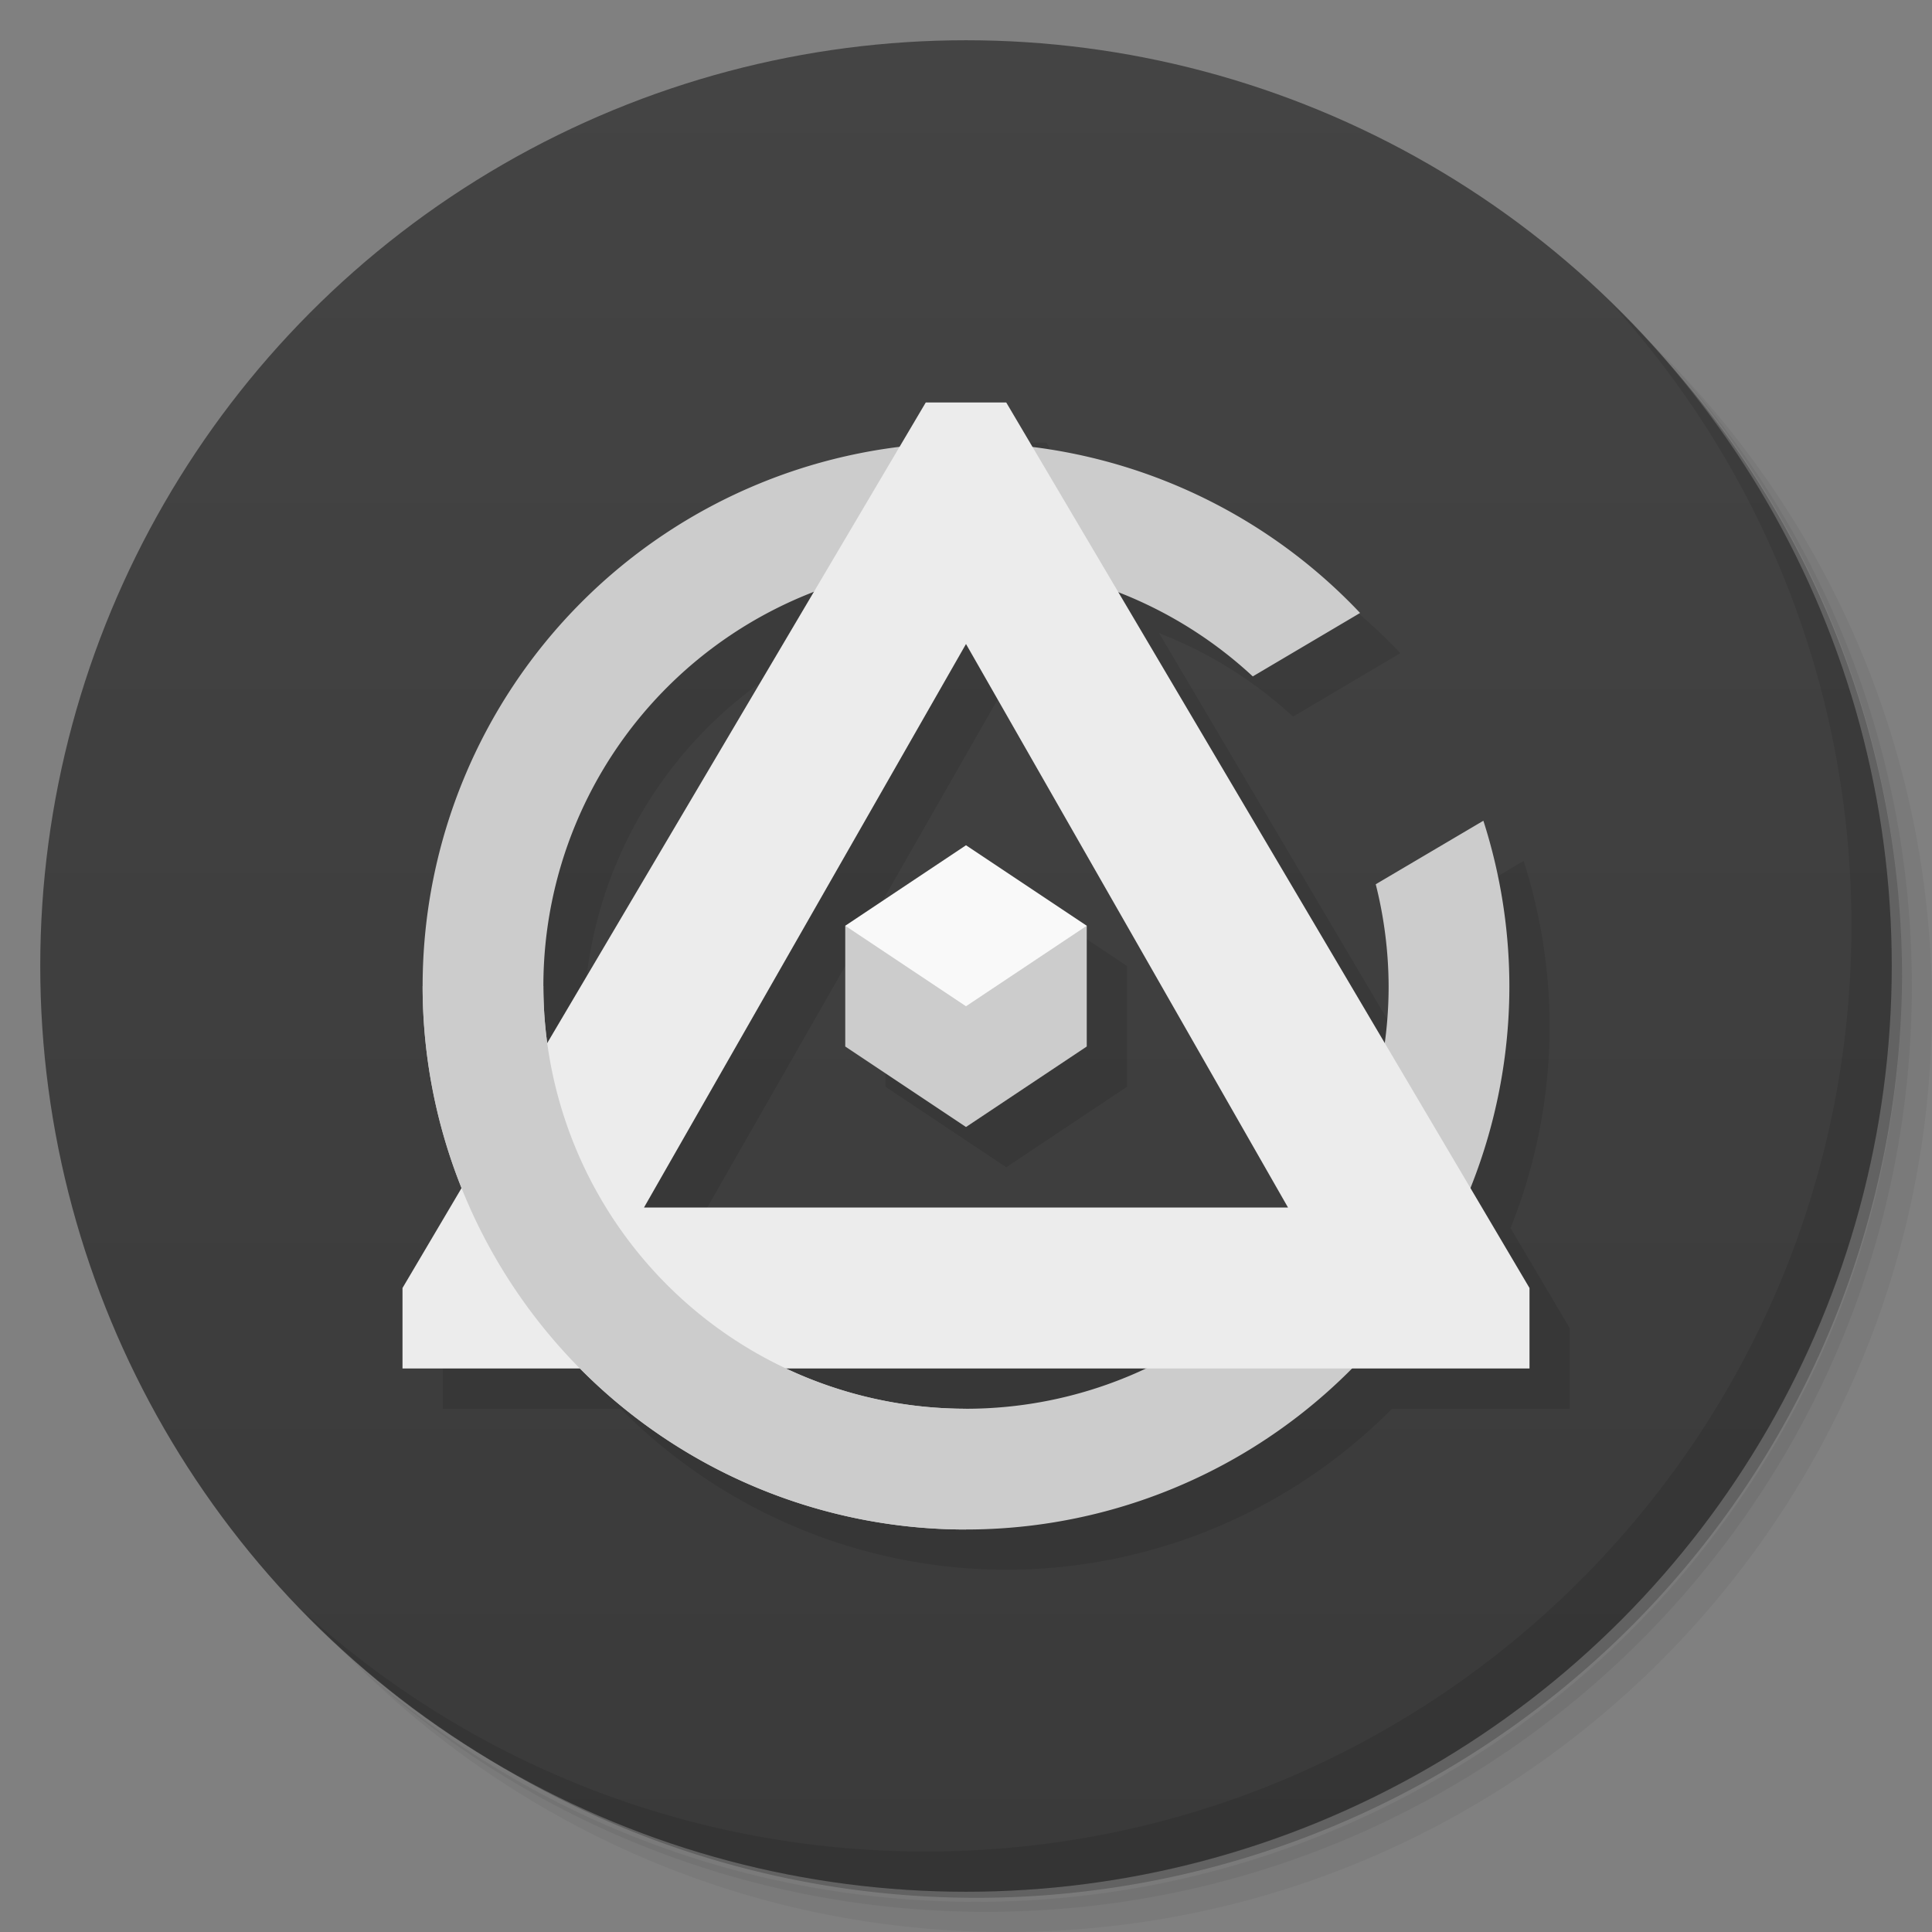 <svg viewBox="0 0 48 48" xmlns="http://www.w3.org/2000/svg">
 <rect x="0" y="0" width="48" height="48" fill="#808080" stroke="none"/>
 <defs>
  <linearGradient id="bg" x2="0" y1="1" y2="47" gradientUnits="userSpaceOnUse">
   <stop style="stop-color:#444" offset="0"/>
   <stop style="stop-color:#3a3a3a" offset="1"/>
  </linearGradient>
 </defs>
 <path d="m36.31 5c5.859 4.062 9.688 10.831 9.688 18.5 0 12.426-10.07 22.5-22.5 22.5-7.669 0-14.438-3.828-18.5-9.688 1.037 1.822 2.306 3.499 3.781 4.969 4.085 3.712 9.514 5.969 15.469 5.969 12.703 0 23-10.298 23-23 0-5.954-2.256-11.384-5.969-15.469-1.469-1.475-3.147-2.744-4.969-3.781zm4.969 3.781c3.854 4.113 6.219 9.637 6.219 15.719 0 12.703-10.297 23-23 23-6.081 0-11.606-2.364-15.719-6.219 4.16 4.144 9.883 6.719 16.219 6.719 12.703 0 23-10.298 23-23 0-6.335-2.575-12.06-6.719-16.219z" style="opacity:.05"/>
 <path d="m41.28 8.781c3.712 4.085 5.969 9.514 5.969 15.469 0 12.703-10.297 23-23 23-5.954 0-11.384-2.256-15.469-5.969 4.113 3.854 9.637 6.219 15.719 6.219 12.703 0 23-10.298 23-23 0-6.081-2.364-11.606-6.219-15.719z" style="opacity:.1"/>
 <path d="m31.25 2.375c8.615 3.154 14.75 11.417 14.75 21.13 0 12.426-10.07 22.5-22.5 22.5-9.708 0-17.971-6.135-21.12-14.75a23 23 0 0 0 44.875-7 23 23 0 0 0-16-21.875z" style="opacity:.2"/>
 <circle cx="24" cy="24" r="23" style="fill:url(#bg)"/>
 <path d="m40.03 7.531c3.712 4.084 5.969 9.514 5.969 15.469 0 12.703-10.297 23-23 23-5.954 0-11.384-2.256-15.469-5.969 4.178 4.291 10.01 6.969 16.469 6.969 12.703 0 23-10.298 23-23 0-6.462-2.677-12.291-6.969-16.469z" style="opacity:.1"/>
 <path transform="translate(1 1)" d="m23 10-0.658 1.115a13.5 13.5 0 0 0-11.842 13.385 13.5 13.5 0 0 0 0.975 5.006l-1.475 2.494v2h4.422a13.5 13.5 0 0 0 9.578 4 13.5 13.5 0 0 0 9.584-4h4.416v-2l-1.471-2.488a13.5 13.5 0 0 0 0.971-5.012 13.5 13.5 0 0 0-0.646-4.109l-2.674 1.578a10.5 10.5 0 0 1 0.32 2.531 10.5 10.5 0 0 1-0.105 1.398l-6.6-11.17a10.5 10.5 0 0 1 3.33 2.076l2.666-1.576a13.5 13.5 0 0 0-8.135-4.117l-0.656-1.111h-2zm-2.779 4.705-6.615 11.193a10.5 10.5 0 0 1-0.105-1.398 10.5 10.5 0 0 1 6.721-9.795zm3.779 1.295 8 14h-16l8-14zm0 5-3 2v3l3 2 3-2v-3l-3-2zm-4.445 13h8.891a10.5 10.5 0 0 1-4.445 1 10.5 10.5 0 0 1-4.445-1z" style="opacity:.1"/>
 <path d="m24 11a13.5 13.5 0 0 0-13.5 13.5 13.5 13.5 0 0 0 13.5 13.5 13.5 13.5 0 0 0 13.5-13.5 13.5 13.5 0 0 0-0.646-4.109l-2.674 1.578a10.5 10.5 0 0 1 0.32 2.531 10.5 10.5 0 0 1-10.5 10.5 10.5 10.5 0 0 1-10.5-10.5 10.5 10.5 0 0 1 10.5-10.5 10.5 10.5 0 0 1 7.125 2.805l2.666-1.576a13.5 13.5 0 0 0-9.791-4.229z" style="fill:#ccc"/>
 <path d="m21 23v3l3 2 3-2v-3z" style="fill:#ccc"/>
 <path d="m21 23 3-2 3 2-3 2z" style="fill:#f9f9f9"/>
 <path d="m23 10-13 22v2h28v-2l-13-22zm1 6 8 14h-16z" style="fill:#ececec"/>
 <path d="m10.5 24.5a13.5 13.5 0 0 0 13.5 13.5v-3a10.5 10.5 0 0 1-10.5-10.5z" style="fill:#ccc"/>
</svg>
